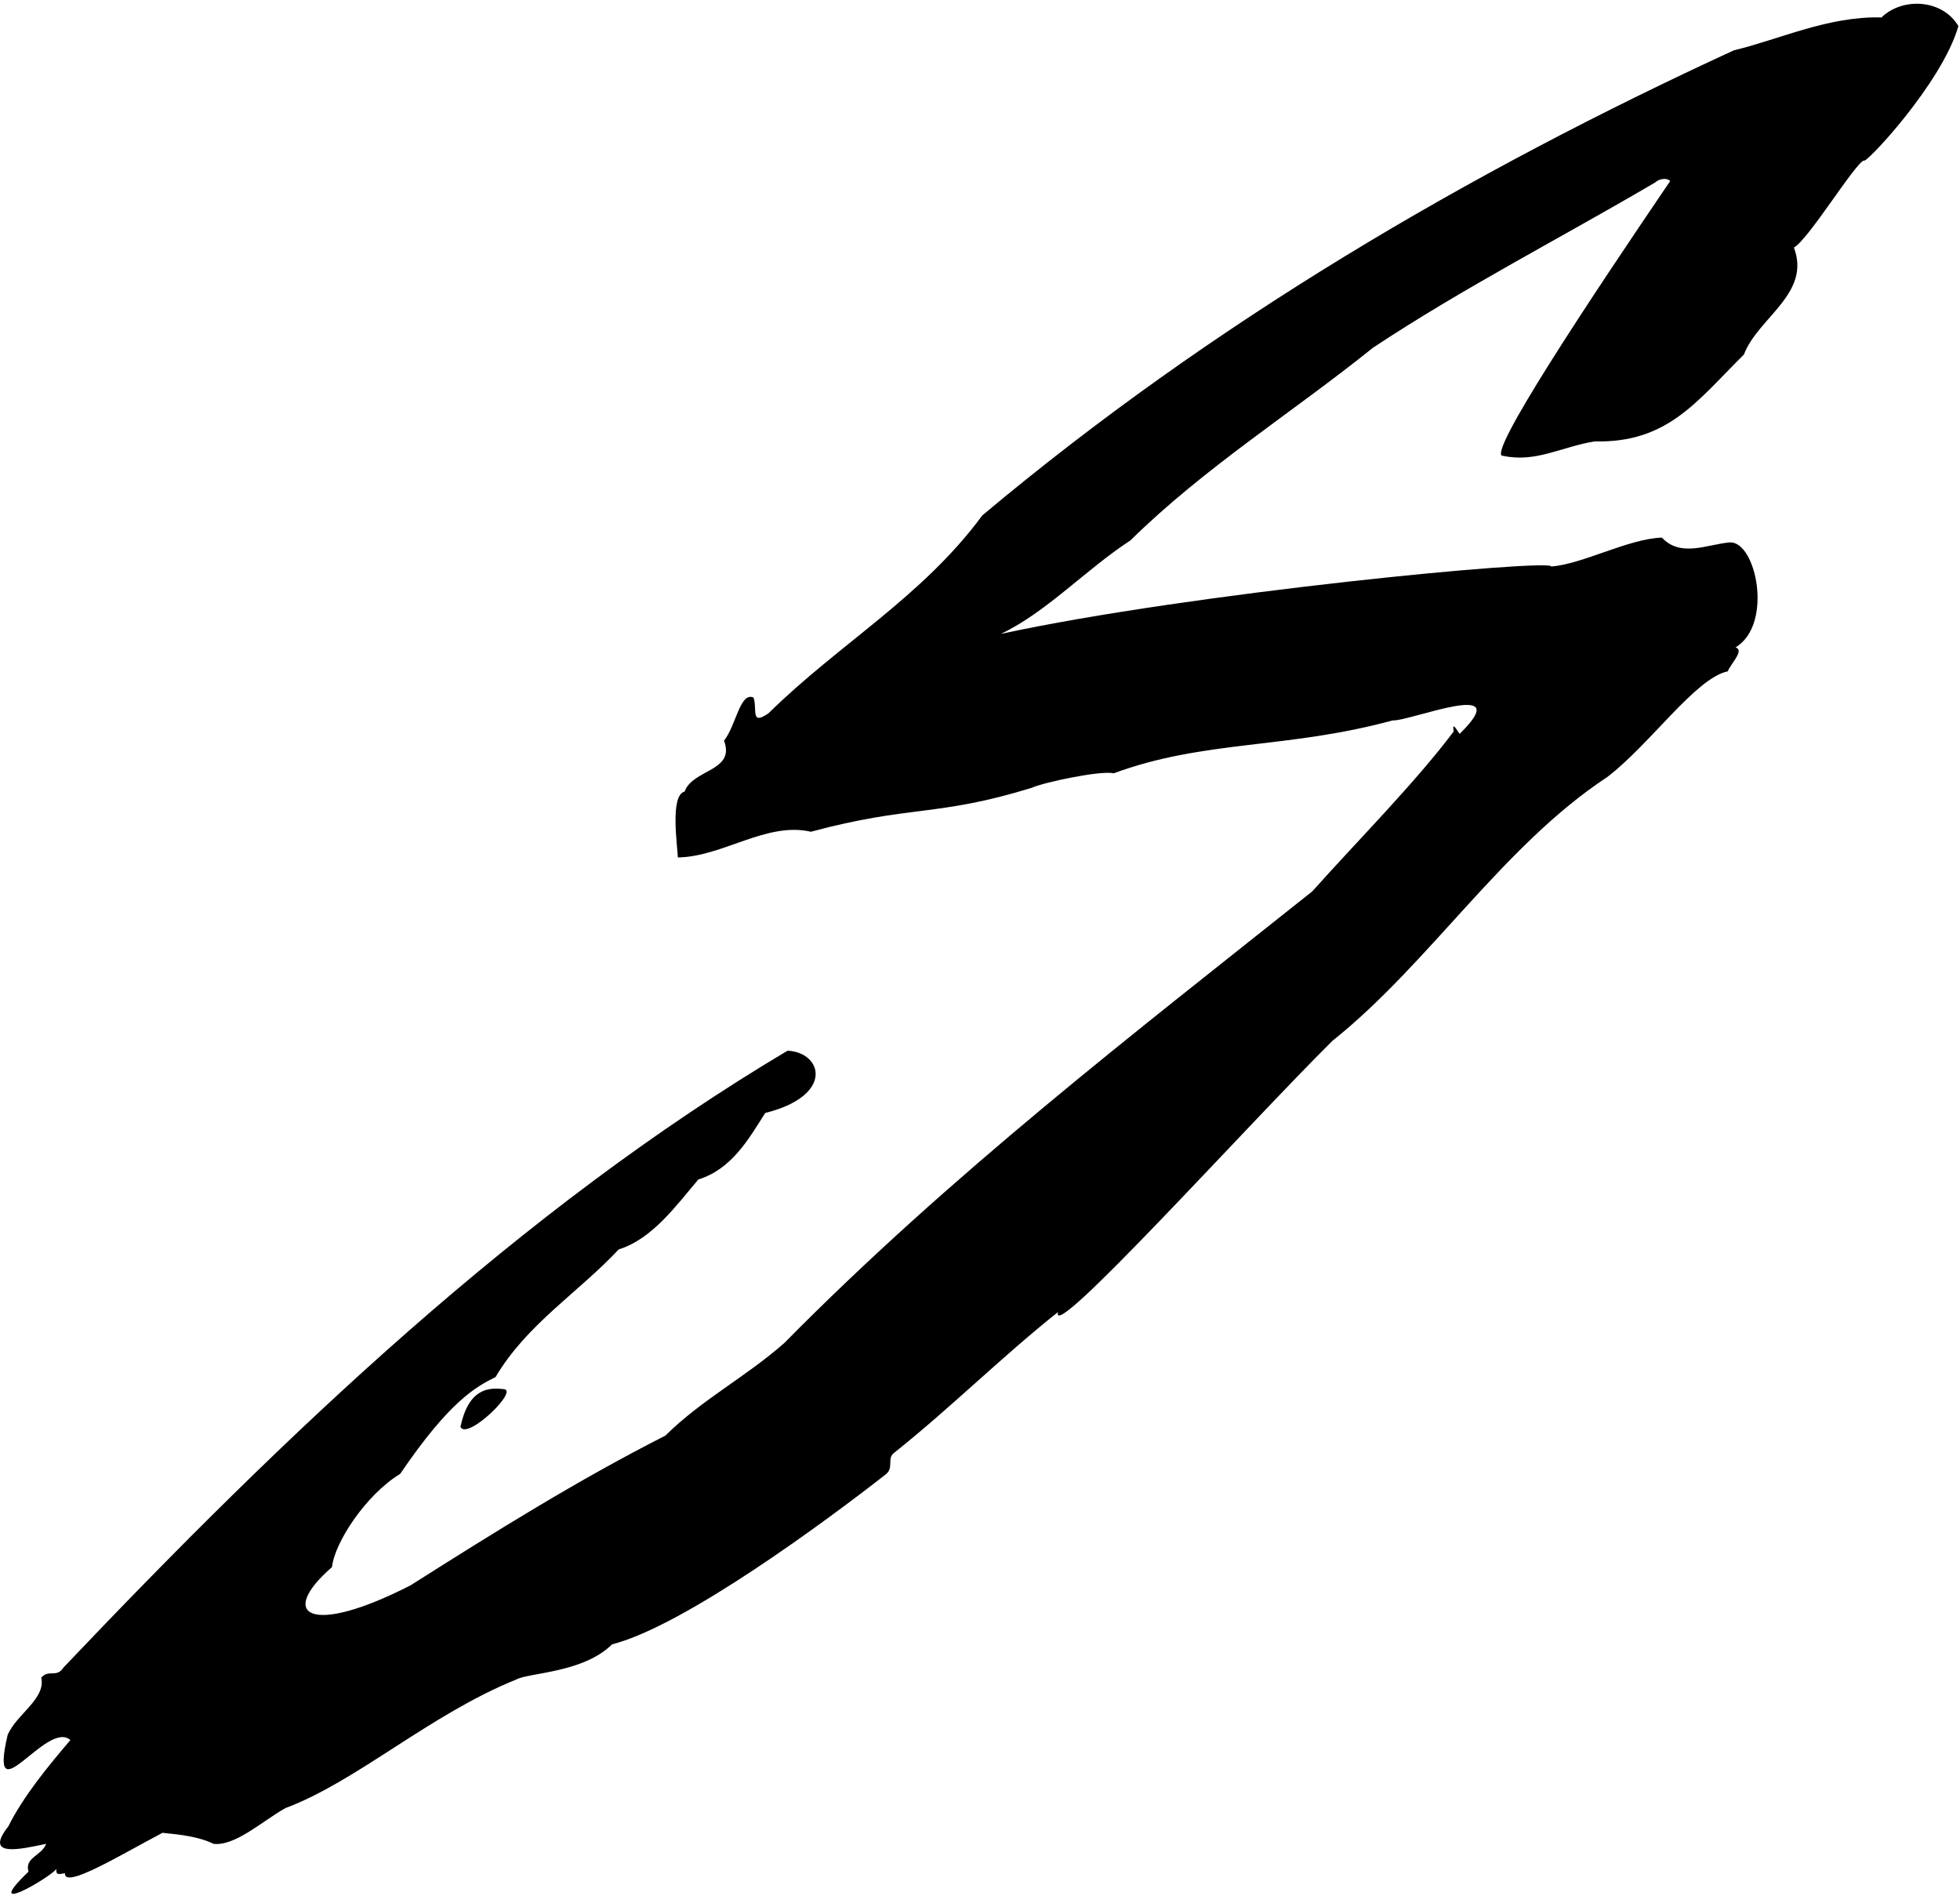<?xml version="1.0" encoding="UTF-8"?>
<svg xmlns="http://www.w3.org/2000/svg" xmlns:xlink="http://www.w3.org/1999/xlink" width="489pt" height="473pt" viewBox="0 0 489 473" version="1.1">
<g id="surface1">
<path style=" stroke:none;fill-rule:nonzero;fill:rgb(0%,0%,0%);fill-opacity:1;" d="M 469.406 4.352 C 456.176 3.98 443.895 9.852 432.578 12.555 C 366.234 43.09 302.523 80.426 245.082 128.559 C 230.027 148.977 209.426 160.516 191.734 177.93 C 187.152 181.078 189 177 188 174 C 184.617 172.543 183.695 180.863 180.633 184.77 C 183.531 192.449 172.809 191.844 170.809 197.457 C 167.098 198.352 169.023 211.008 169.117 213.891 C 180.312 213.73 191.227 204.918 202.32 207.48 C 227.176 200.777 233.719 203.828 257.43 196.512 C 260.375 195.145 274.859 192.109 277.832 192.91 C 300.633 184.512 321.031 186.91 347.43 179.711 C 351.668 179.996 378.629 168.91 364.172 183.051 C 363.566 182.387 362.219 179.621 362.672 182.473 C 353.203 195.121 338.52 209.898 327.406 222.348 C 282.527 258.074 237.203 292.941 195.645 335.043 C 185.969 343.559 175.105 349.109 166.016 358.109 C 144.109 369.234 123.289 382.242 102.484 395.43 C 77.43 408.309 69.031 402.91 82.832 390.91 C 83.465 384.824 91.23 372.91 99.844 367.656 C 112.281 349.336 118.832 345.91 123.633 343.512 C 131.43 330.309 144.355 322.383 154.367 311.664 C 162.797 309.055 168.855 300.523 174.227 294.227 C 182.477 291.637 186.668 284.367 190.91 277.633 C 208.23 273.309 205.23 262.512 196.484 262.098 C 129.914 301.695 71.559 357.328 15.84 415.965 C 14.105 418.66 12.254 416.305 10.293 418.48 C 11.52 423.789 3.941 427.762 1.895 432.84 C -2.988 453.734 11.641 428.84 17.559 434.062 C 12.031 440.555 5.867 448.012 2.07 455.605 C -4.168 463.512 5.141 461.281 11.523 459.949 C 10.363 462.953 6.062 463.363 7.117 466.879 C -4.973 478.516 12.16 468.566 14.105 466.211 C 13.738 468.055 15.301 467.363 16.199 467.281 C 15.957 471.316 29.707 462.922 40.551 457.191 C 41.84 457.43 48.734 457.676 53.289 459.957 C 58.77 460.52 65.406 454.285 71.246 451.016 C 88.883 444.457 107.281 427.66 128.77 418.969 C 132.035 417.211 145.531 417.309 152.703 410.184 C 170.73 405.609 206.355 379.227 220.828 367.906 C 223.199 366.234 221.168 363.895 223.02 362.453 C 236.973 351.363 250.023 338.371 263.977 327.281 C 261.648 335.742 311.414 280.461 332.402 259.66 C 356.602 240.363 374.961 210.953 400.996 193.836 C 411.785 185.574 423.059 169.137 431.035 167.473 C 432.086 165.203 435.234 162.191 433 161.5 C 442.574 155.707 438.059 134.68 431.43 135.312 C 425.875 135.84 419.262 139.094 414.629 134.109 C 406.336 134.355 394.754 140.758 387.031 141.312 C 387.023 139.324 297.18 147.836 249.699 158.133 C 261.117 152.711 270.949 142.012 282.02 134.812 C 300.535 116.598 322.383 102.949 342.539 86.746 C 365.16 71.758 389.473 59.324 412.934 45.52 C 413.762 44.719 415.695 44.172 416.695 45.16 C 397.5 73.387 370.211 114.352 375.031 113.711 C 383.152 115.469 389.641 111.434 397.828 110.109 C 416.133 110.539 423.359 100.035 435.094 88.434 C 438.559 79.246 451.914 73.273 447.562 61.754 C 451.172 59.785 462.746 40.785 465.023 40.023 C 464.98 41.477 484.535 20.812 488.598 6.504 C 484.512 -0.34 474.535 -0.656 469.406 4.352 "/>
<path style=" stroke:none;fill-rule:nonzero;fill:rgb(0%,0%,0%);fill-opacity:1;" d="M 114.875 355.918 C 116.414 359.484 129.855 346.523 125.551 346.512 C 121.695 346.047 116.895 346.523 114.875 355.918 "/>
</g>
</svg>
